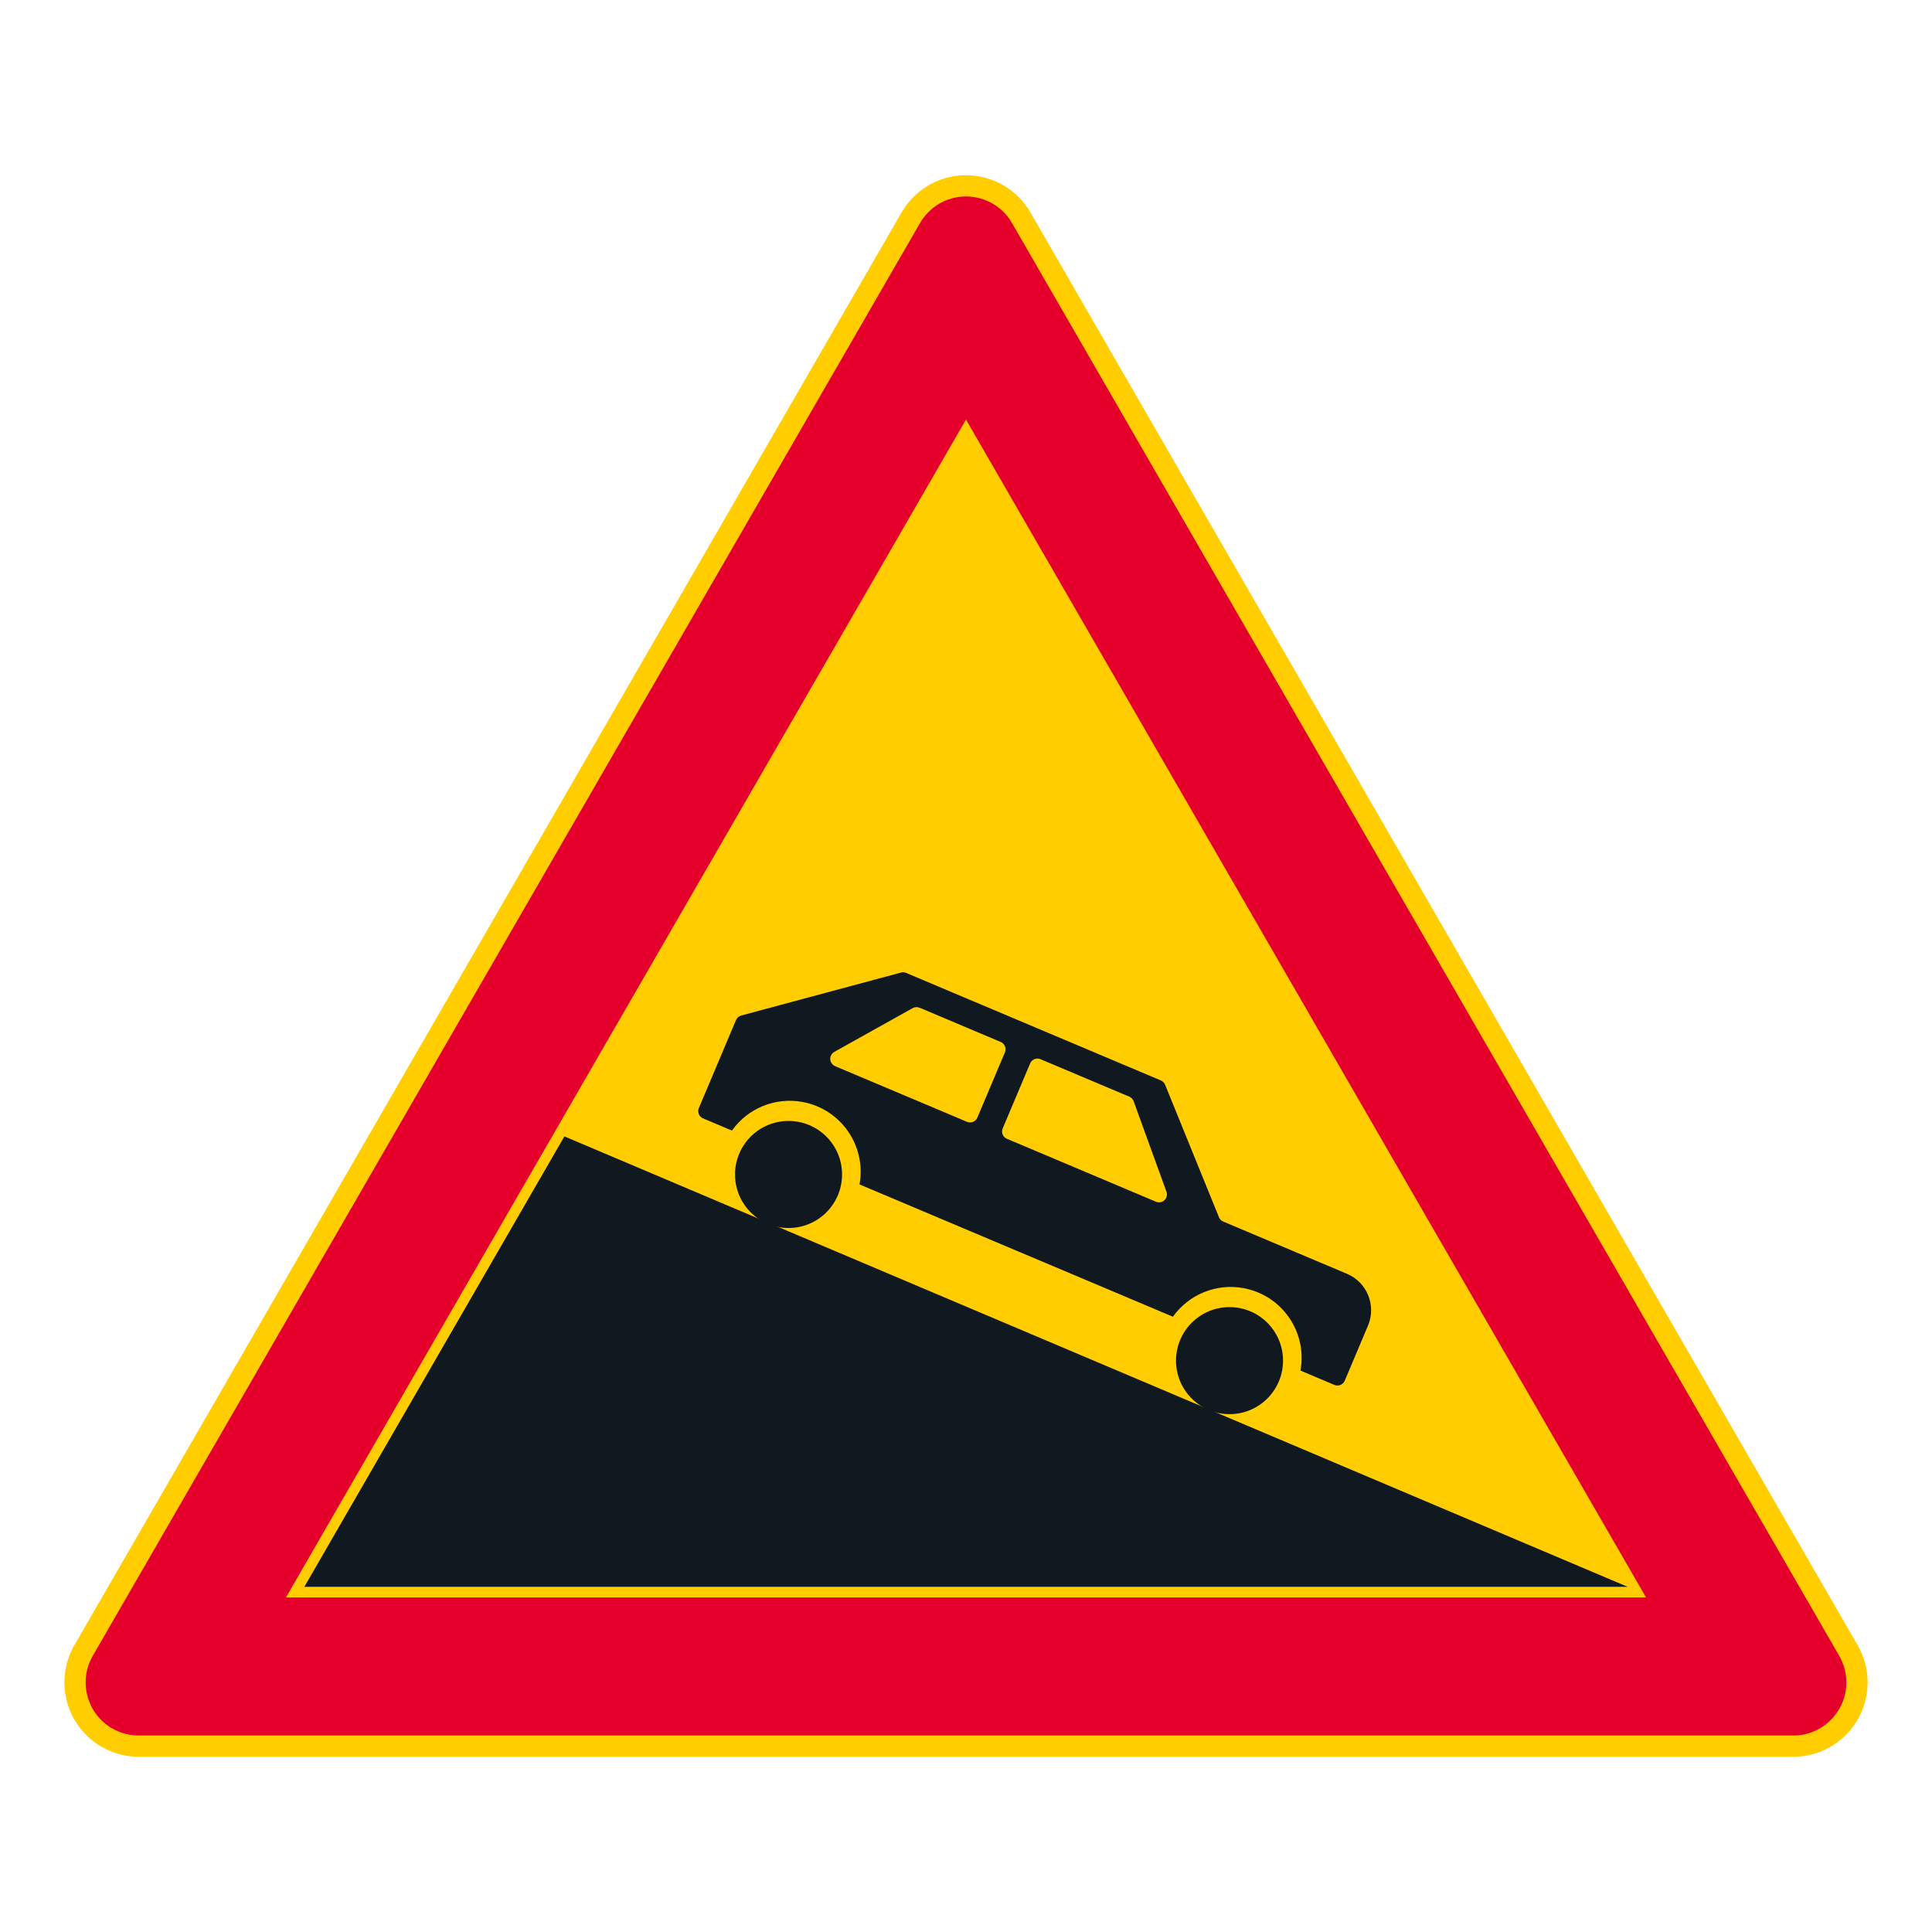 <?xml version="1.0" encoding="iso-8859-1"?>
<!-- Generator: Adobe Illustrator 16.0.0, SVG Export Plug-In . SVG Version: 6.00 Build 0)  -->
<!DOCTYPE svg PUBLIC "-//W3C//DTD SVG 1.1//EN" "http://www.w3.org/Graphics/SVG/1.1/DTD/svg11.dtd">
<svg version="1.1" id="Layer_1" xmlns="http://www.w3.org/2000/svg" xmlns:xlink="http://www.w3.org/1999/xlink" x="0px" y="0px"
	 width="425.197px" height="425.196px" viewBox="0 0 425.197 425.196" style="enable-background:new 0 0 425.197 425.196;"
	 xml:space="preserve">
<g id="LWPOLYLINE_6_">
	<path style="fill:#FFCD00;" d="M198.422,46.75L16.37,362.083c-4.522,7.828-1.837,17.836,5.988,22.354
		c2.488,1.438,5.308,2.195,8.183,2.195h364.116c9.038,0,16.367-7.326,16.367-16.367c0-2.875-0.761-5.697-2.198-8.182L226.773,46.75
		c-4.525-7.829-14.531-10.51-22.356-5.992C201.929,42.196,199.86,44.259,198.422,46.75z"/>
</g>
<g id="LWPOLYLINE_7_">
	<path style="fill:#E4002B;" d="M202.477,49.09L20.417,364.419c-3.229,5.596-1.312,12.744,4.277,15.971
		c1.779,1.023,3.793,1.566,5.847,1.566h364.116c6.453,0,11.687-5.238,11.687-11.691c0-2.053-0.541-4.066-1.566-5.846L222.718,49.09
		c-3.224-5.595-10.373-7.51-15.968-4.283C204.978,45.832,203.502,47.311,202.477,49.09z"/>
</g>
<g id="LWPOLYLINE_8_">
	<polygon style="fill:#FFCD00;" points="212.598,92.337 62.933,351.562 362.262,351.562 	"/>
</g>
<g id="LWPOLYLINE_10_">
	<polygon style="fill:#101820;" points="124.212,250.099 66.978,349.229 358.208,349.226 	"/>
</g>
<g id="CIRCLE_2_">
	<path style="fill:#101820;" d="M185.322,258.481c0-6.508-5.276-11.781-11.78-11.781c-6.504,0-11.777,5.273-11.777,11.781
		c0,6.504,5.273,11.779,11.777,11.779C180.046,270.261,185.322,264.985,185.322,258.481L185.322,258.481z"/>
</g>
<g id="CIRCLE_3_">
	<path style="fill:#101820;" d="M282.37,299.452c0-6.508-5.272-11.779-11.776-11.779c-6.505,0-11.777,5.271-11.777,11.779
		c0,6.504,5.272,11.777,11.777,11.777C277.097,311.229,282.37,305.956,282.37,299.452L282.37,299.452z"/>
</g>
<g id="LWPOLYLINE_12_">
	<path style="fill:#101820;" d="M163.132,223.495c-0.519,0.139-0.944,0.51-1.154,1.002l-8.17,19.361
		c-0.374,0.883,0.039,1.904,0.925,2.279l6.35,2.678c3.51-4.926,9.553-7.381,15.509-6.299c8.483,1.541,14.11,9.67,12.566,18.152
		l68.975,29.117c3.514-4.924,9.554-7.381,15.51-6.297c8.482,1.539,14.11,9.668,12.563,18.15l7.464,3.152
		c0.89,0.375,1.908-0.041,2.282-0.928l5.118-12.121c1.869-4.43-0.206-9.537-4.635-11.406l-27.234-11.498
		c-0.426-0.18-0.761-0.518-0.935-0.949l-11.848-29.156c-0.175-0.428-0.51-0.768-0.936-0.947l-56.062-23.666
		c-0.354-0.152-0.754-0.178-1.128-0.078L163.132,223.495z"/>
</g>
<g id="LWPOLYLINE_15_">
	<path style="fill:#FFCD00;" d="M256.721,262.288l-7.227-19.922c-0.161-0.455-0.509-0.818-0.954-1.01l-19.551-8.25
		c-0.883-0.375-1.895,0.039-2.269,0.914l-6.047,14.324c-0.38,0.883,0.032,1.902,0.916,2.275
		c0.006,0.004,32.823,13.859,32.823,13.859c0.883,0.373,1.901-0.043,2.269-0.926C256.856,263.151,256.87,262.7,256.721,262.288z"/>
</g>
<g id="LWPOLYLINE_16_">
	<path style="fill:#FFCD00;" d="M221.165,231.601l-6.072,14.371c-0.374,0.885-1.393,1.297-2.276,0.922l-29.032-12.254
		c-0.357-0.154-0.657-0.418-0.848-0.76c-0.47-0.846-0.167-1.908,0.674-2.379l17.222-9.617c0.49-0.277,1.077-0.311,1.592-0.09
		l17.811,7.52C221.132,229.692,221.539,230.714,221.165,231.601z"/>
</g>
</svg>
